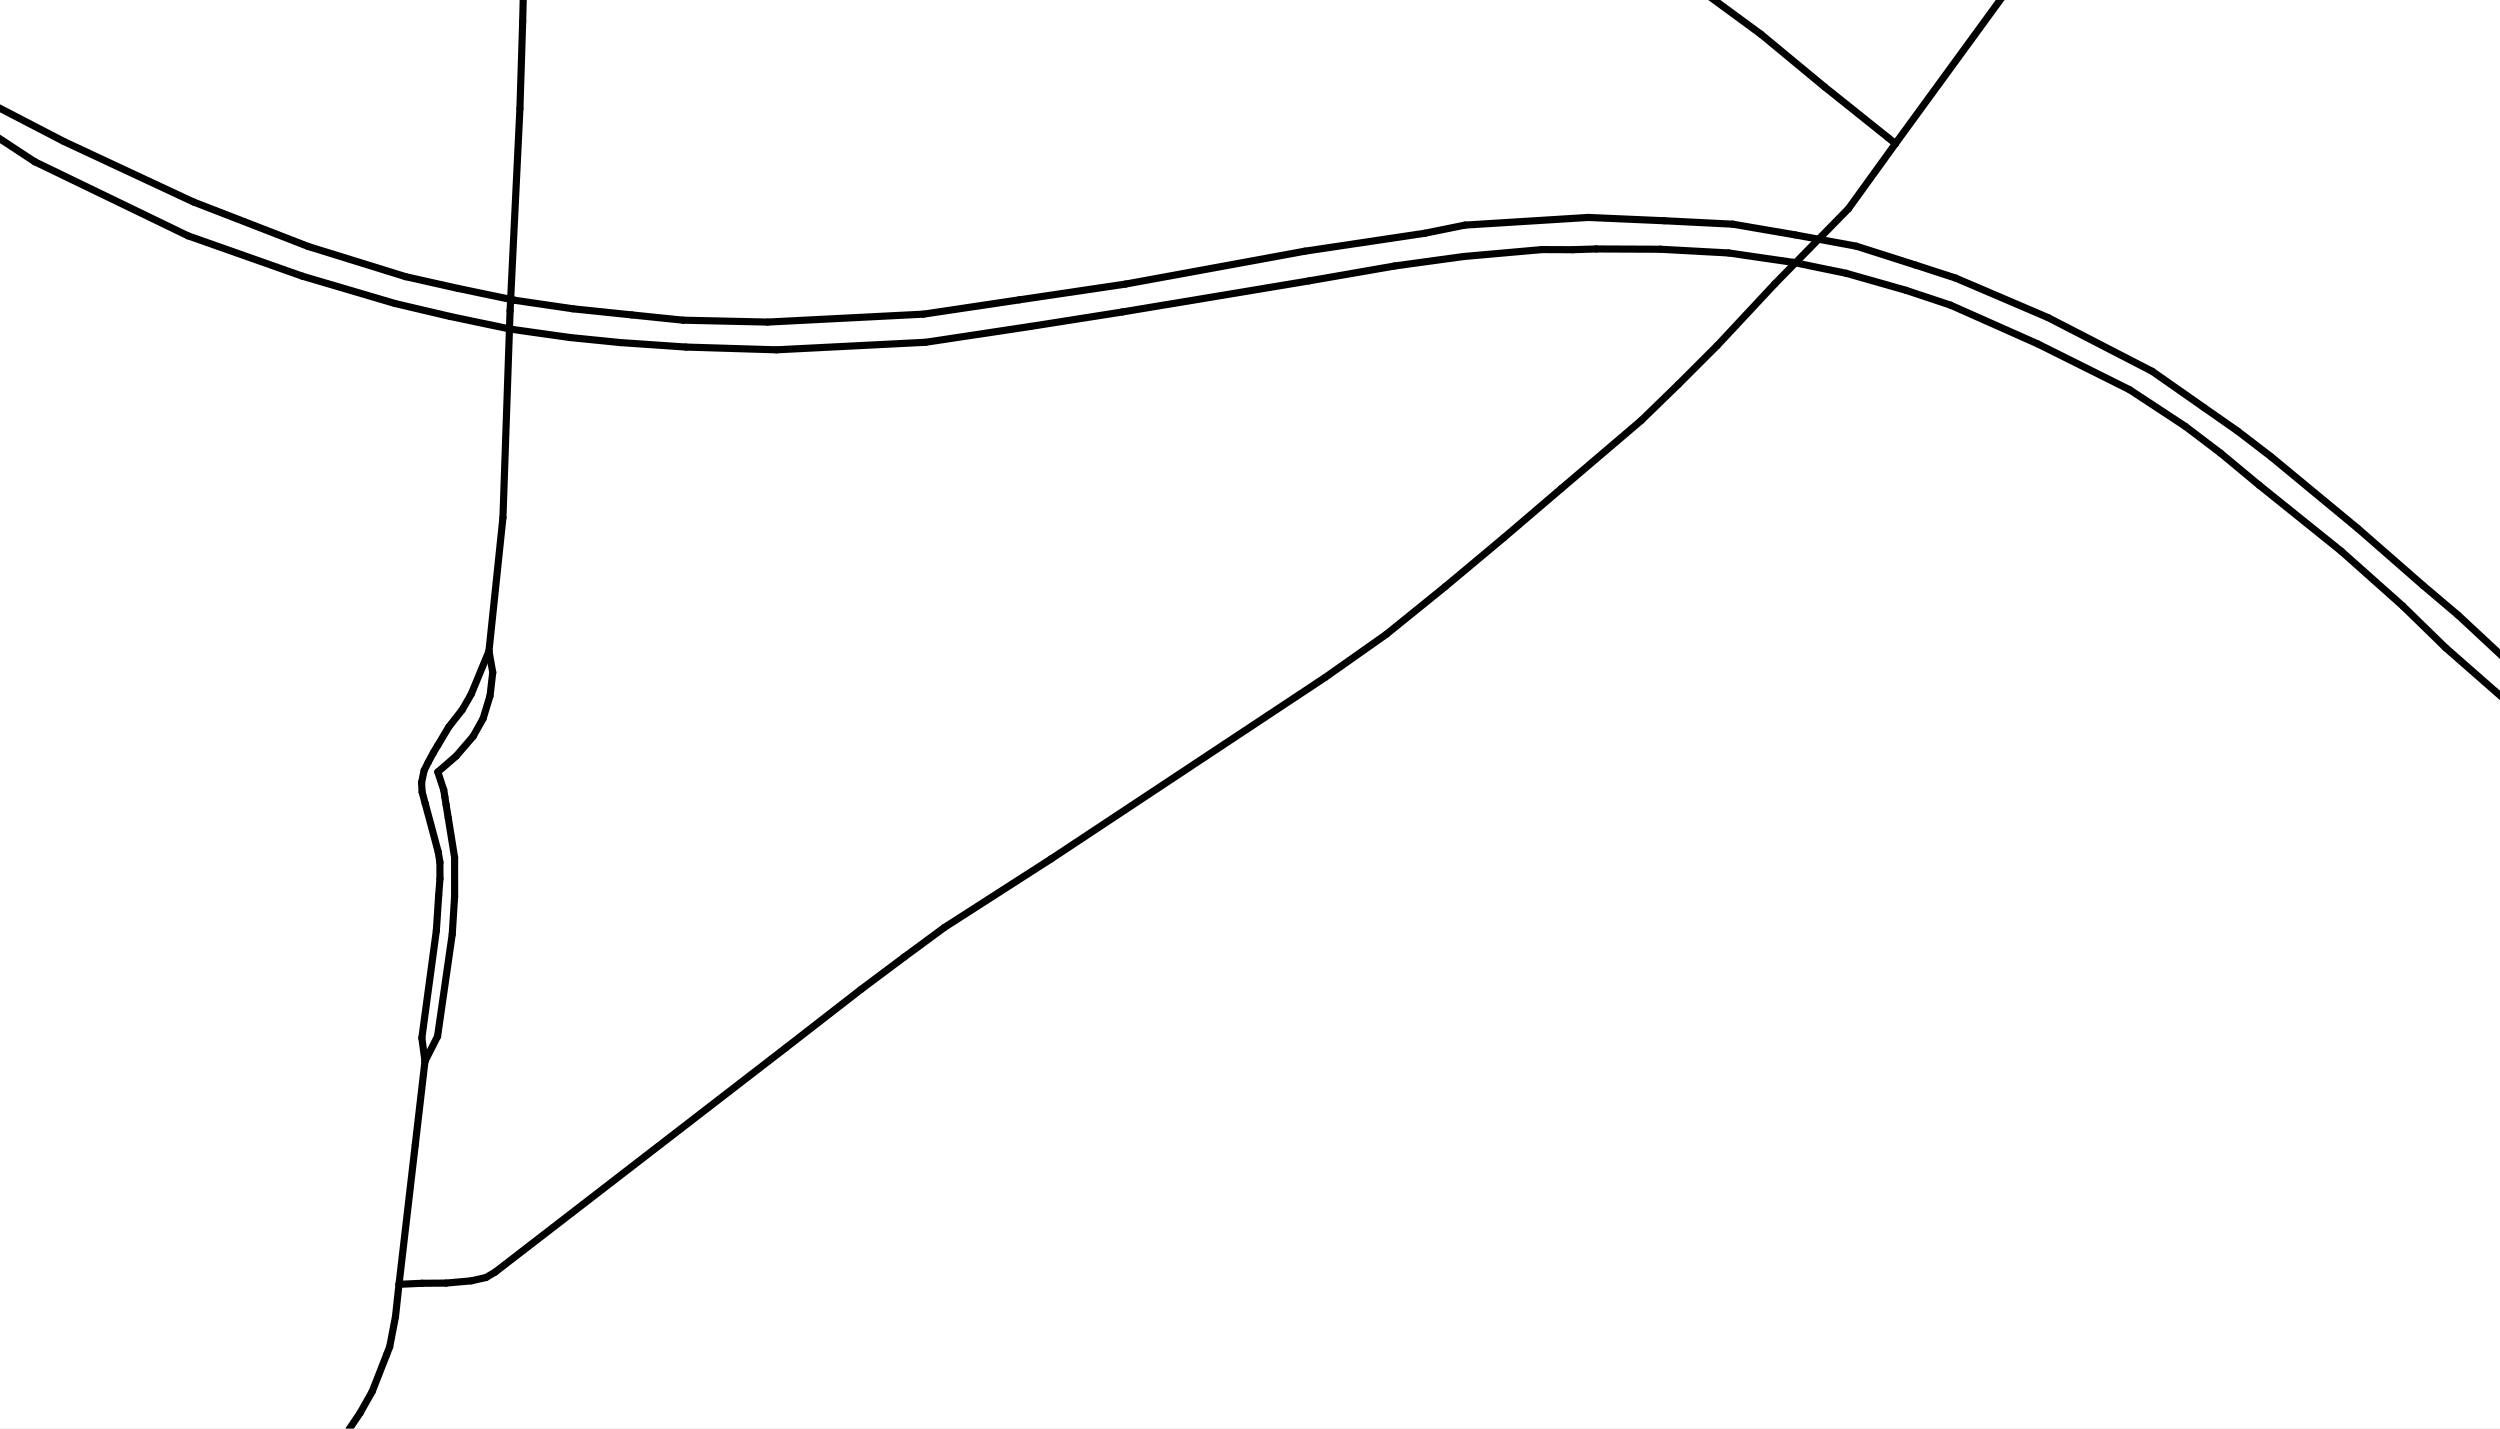 <?xml version="1.0" encoding="UTF-8" standalone="no"?>
<svg width="69.935mm" height="39.963mm"
 viewBox="0 0 826 472"
 xmlns="http://www.w3.org/2000/svg" xmlns:xlink="http://www.w3.org/1999/xlink"  version="1.2" baseProfile="tiny">
<rect x="0" y="0" width="826" height="472" fill="#808080" stroke="none"/>
<desc>Generated with Qt</desc>
<defs>
</defs>
<g fill="none" stroke="black" stroke-width="1" fill-rule="evenodd" stroke-linecap="square" stroke-linejoin="bevel" >

<g fill="#ffffff" fill-opacity="1" stroke="none" transform="matrix(0.999,0,0,0.999,0,0)"
font-family=".SF NS Text" font-size="54.167" font-weight="400" font-style="normal" 
>
<path vector-effect="none" fill-rule="evenodd" d="M-1,-1 L827.772,-1 L827.772,473.441 L-1,473.441 L-1,-1"/>
</g>

<g fill="#ffffff" fill-opacity="1" stroke="none" transform="matrix(11.8,0,0,11.8,0,0)"
font-family=".SF NS Text" font-size="54.167" font-weight="400" font-style="normal" 
>
<path vector-effect="non-scaling-stroke" fill-rule="evenodd" d="M0,0 L70,0 L70,40 L0,40 L0,0"/>
</g>

<g fill="#000000" fill-opacity="0" stroke="none" transform="matrix(0.999,0,0,0.999,0,0)"
font-family=".SF NS Text" font-size="54.167" font-weight="400" font-style="normal" 
>
<path vector-effect="non-scaling-stroke" fill-rule="evenodd" d="M0,0 L827,0 L827,472 L0,472 L0,0"/>
</g>

<g fill="none" stroke="#000000" stroke-opacity="1" stroke-width="2.362" stroke-linecap="round" stroke-linejoin="round" transform="matrix(0.999,0,0,0.999,0,0)"
font-family=".SF NS Text" font-size="54.167" font-weight="400" font-style="normal" 
>
<path vector-effect="none" fill-rule="evenodd" d="M485.986,-62.447 L555.044,-8.742"/>
<path vector-effect="none" fill-rule="evenodd" d="M555.044,-8.742 L582.446,11.361"/>
<path vector-effect="none" fill-rule="evenodd" d="M582.446,11.361 L603.476,28.762"/>
<path vector-effect="none" fill-rule="evenodd" d="M603.476,28.762 L624.418,45.503"/>
<path vector-effect="none" fill-rule="evenodd" d="M624.418,45.503 L626.884,47.497"/>
<path vector-effect="none" fill-rule="evenodd" d="M626.884,47.497 L685.333,-32.674"/>
<path vector-effect="none" fill-rule="evenodd" d="M846.981,235.108 L812.999,203.476"/>
<path vector-effect="none" fill-rule="evenodd" d="M173.733,-29.186 L172.87,6.964"/>
<path vector-effect="none" fill-rule="evenodd" d="M587.012,93.857 L611.344,69.024"/>
<path vector-effect="none" fill-rule="evenodd" d="M611.344,69.024 L626.884,47.497"/>
<path vector-effect="none" fill-rule="evenodd" d="M131.965,424.765 L139.549,424.417"/>
<path vector-effect="none" fill-rule="evenodd" d="M139.549,424.417 L147.505,424.355"/>
<path vector-effect="none" fill-rule="evenodd" d="M147.505,424.355 L155.842,423.612"/>
<path vector-effect="none" fill-rule="evenodd" d="M155.842,423.612 L160.733,422.514"/>
<path vector-effect="none" fill-rule="evenodd" d="M160.733,422.514 L163.754,420.722"/>
<path vector-effect="none" fill-rule="evenodd" d="M163.754,420.722 L259.877,346.549"/>
<path vector-effect="none" fill-rule="evenodd" d="M259.877,346.549 L284.721,327.26"/>
<path vector-effect="none" fill-rule="evenodd" d="M284.721,327.26 L299.1,316.494"/>
<path vector-effect="none" fill-rule="evenodd" d="M299.1,316.494 L312.362,306.728"/>
<path vector-effect="none" fill-rule="evenodd" d="M312.362,306.728 L347.636,284.064"/>
<path vector-effect="none" fill-rule="evenodd" d="M347.636,284.064 L438.272,224.043"/>
<path vector-effect="none" fill-rule="evenodd" d="M438.272,224.043 L458.48,209.797"/>
<path vector-effect="none" fill-rule="evenodd" d="M458.48,209.797 L477.986,194.022"/>
<path vector-effect="none" fill-rule="evenodd" d="M477.986,194.022 L497.37,177.816"/>
<path vector-effect="none" fill-rule="evenodd" d="M497.37,177.816 L516.443,161.521"/>
<path vector-effect="none" fill-rule="evenodd" d="M516.443,161.521 L542.78,139.084"/>
<path vector-effect="none" fill-rule="evenodd" d="M542.78,139.084 L555.093,127.123"/>
<path vector-effect="none" fill-rule="evenodd" d="M555.093,127.123 L567.939,114.286"/>
<path vector-effect="none" fill-rule="evenodd" d="M567.939,114.286 L587.012,93.857"/>
<path vector-effect="none" fill-rule="evenodd" d="M148.42,240.429 L144.773,246.534"/>
<path vector-effect="none" fill-rule="evenodd" d="M144.773,246.534 L143.345,248.917"/>
<path vector-effect="none" fill-rule="evenodd" d="M143.345,248.917 L141.638,252.084"/>
<path vector-effect="none" fill-rule="evenodd" d="M141.638,252.084 L140.267,254.842"/>
<path vector-effect="none" fill-rule="evenodd" d="M140.267,254.842 L139.431,258.815"/>
<path vector-effect="none" fill-rule="evenodd" d="M139.431,258.815 L139.606,261.948"/>
<path vector-effect="none" fill-rule="evenodd" d="M139.606,261.948 L140.609,265.664"/>
<path vector-effect="none" fill-rule="evenodd" d="M140.609,265.664 L144.926,281.737"/>
<path vector-effect="none" fill-rule="evenodd" d="M144.926,281.737 L145.495,285.182"/>
<path vector-effect="none" fill-rule="evenodd" d="M145.495,285.182 L145.508,290.655"/>
<path vector-effect="none" fill-rule="evenodd" d="M145.508,290.655 L145.084,296.115"/>
<path vector-effect="none" fill-rule="evenodd" d="M145.084,296.115 L144.309,307.833"/>
<path vector-effect="none" fill-rule="evenodd" d="M144.309,307.833 L139.519,343.263"/>
<path vector-effect="none" fill-rule="evenodd" d="M139.519,343.263 L140.556,350.966"/>
<path vector-effect="none" fill-rule="evenodd" d="M172.87,6.964 L171.955,35.91"/>
<path vector-effect="none" fill-rule="evenodd" d="M171.955,35.91 L168.702,102.797"/>
<path vector-effect="none" fill-rule="evenodd" d="M168.702,102.797 L166.337,171.211"/>
<path vector-effect="none" fill-rule="evenodd" d="M166.337,171.211 L161.713,215.353"/>
<path vector-effect="none" fill-rule="evenodd" d="M205.179,113.3 L226.805,114.779"/>
<path vector-effect="none" fill-rule="evenodd" d="M226.805,114.779 L256.772,115.696"/>
<path vector-effect="none" fill-rule="evenodd" d="M256.772,115.696 L306.105,113.202"/>
<path vector-effect="none" fill-rule="evenodd" d="M306.105,113.202 L340.858,107.951"/>
<path vector-effect="none" fill-rule="evenodd" d="M340.858,107.951 L371.114,103.186"/>
<path vector-effect="none" fill-rule="evenodd" d="M371.114,103.186 L432.948,92.891"/>
<path vector-effect="none" fill-rule="evenodd" d="M432.948,92.891 L461.264,87.966"/>
<path vector-effect="none" fill-rule="evenodd" d="M461.264,87.966 L484.103,84.834"/>
<path vector-effect="none" fill-rule="evenodd" d="M484.103,84.834 L510.007,82.541"/>
<path vector-effect="none" fill-rule="evenodd" d="M510.007,82.541 L520.068,82.583"/>
<path vector-effect="none" fill-rule="evenodd" d="M520.068,82.583 L527.963,82.34"/>
<path vector-effect="none" fill-rule="evenodd" d="M527.963,82.34 L549.103,82.43"/>
<path vector-effect="none" fill-rule="evenodd" d="M549.103,82.43 L571.705,83.66"/>
<path vector-effect="none" fill-rule="evenodd" d="M571.705,83.66 L592.937,86.751"/>
<path vector-effect="none" fill-rule="evenodd" d="M592.937,86.751 L610.547,90.377"/>
<path vector-effect="none" fill-rule="evenodd" d="M610.547,90.377 L630.316,95.996"/>
<path vector-effect="none" fill-rule="evenodd" d="M630.316,95.996 L645.103,100.921"/>
<path vector-effect="none" fill-rule="evenodd" d="M645.103,100.921 L673.94,113.737"/>
<path vector-effect="none" fill-rule="evenodd" d="M673.94,113.737 L704.362,128.915"/>
<path vector-effect="none" fill-rule="evenodd" d="M704.362,128.915 L722.722,140.995"/>
<path vector-effect="none" fill-rule="evenodd" d="M722.722,140.995 L734.447,149.893"/>
<path vector-effect="none" fill-rule="evenodd" d="M734.447,149.893 L747.18,160.465"/>
<path vector-effect="none" fill-rule="evenodd" d="M747.18,160.465 L774.332,182.304"/>
<path vector-effect="none" fill-rule="evenodd" d="M774.332,182.304 L794.705,200.447"/>
<path vector-effect="none" fill-rule="evenodd" d="M812.999,203.476 L801.378,193.633"/>
<path vector-effect="none" fill-rule="evenodd" d="M801.378,193.633 L779.77,174.753"/>
<path vector-effect="none" fill-rule="evenodd" d="M779.77,174.753 L751.134,151.074"/>
<path vector-effect="none" fill-rule="evenodd" d="M751.134,151.074 L740.078,142.585"/>
<path vector-effect="none" fill-rule="evenodd" d="M740.078,142.585 L728.961,134.819"/>
<path vector-effect="none" fill-rule="evenodd" d="M728.961,134.819 L711.823,122.823"/>
<path vector-effect="none" fill-rule="evenodd" d="M711.823,122.823 L677.36,105.041"/>
<path vector-effect="none" fill-rule="evenodd" d="M677.36,105.041 L646.784,91.968"/>
<path vector-effect="none" fill-rule="evenodd" d="M646.784,91.968 L633.508,87.661"/>
<path vector-effect="none" fill-rule="evenodd" d="M633.508,87.661 L613.923,81.416"/>
<path vector-effect="none" fill-rule="evenodd" d="M613.923,81.416 L593.681,77.679"/>
<path vector-effect="none" fill-rule="evenodd" d="M593.681,77.679 L573.093,74.143"/>
<path vector-effect="none" fill-rule="evenodd" d="M573.093,74.143 L550.451,73.011"/>
<path vector-effect="none" fill-rule="evenodd" d="M550.451,73.011 L525.297,71.913"/>
<path vector-effect="none" fill-rule="evenodd" d="M208.954,104.151 L189.495,102.13"/>
<path vector-effect="none" fill-rule="evenodd" d="M189.495,102.13 L170.317,99.317"/>
<path vector-effect="none" fill-rule="evenodd" d="M170.317,99.317 L151.419,95.378"/>
<path vector-effect="none" fill-rule="evenodd" d="M151.419,95.378 L134.089,91.488"/>
<path vector-effect="none" fill-rule="evenodd" d="M130.639,100.38 L148.832,104.658"/>
<path vector-effect="none" fill-rule="evenodd" d="M148.832,104.658 L168.964,108.875"/>
<path vector-effect="none" fill-rule="evenodd" d="M168.964,108.875 L188.537,111.633"/>
<path vector-effect="none" fill-rule="evenodd" d="M188.537,111.633 L205.179,113.3"/>
<path vector-effect="none" fill-rule="evenodd" d="M794.705,200.447 L808.831,214.228"/>
<path vector-effect="none" fill-rule="evenodd" d="M808.831,214.228 L841.862,243.186"/>
<path vector-effect="none" fill-rule="evenodd" d="M-13.775,36.896 L11.507,53.498"/>
<path vector-effect="none" fill-rule="evenodd" d="M11.507,53.498 L62.175,77.991"/>
<path vector-effect="none" fill-rule="evenodd" d="M62.175,77.991 L100.006,91.342"/>
<path vector-effect="none" fill-rule="evenodd" d="M100.006,91.342 L130.639,100.38"/>
<path vector-effect="none" fill-rule="evenodd" d="M134.089,91.488 L101.933,81.513"/>
<path vector-effect="none" fill-rule="evenodd" d="M101.933,81.513 L63.966,66.787"/>
<path vector-effect="none" fill-rule="evenodd" d="M63.966,66.787 L21.166,46.809"/>
<path vector-effect="none" fill-rule="evenodd" d="M21.166,46.809 L-2.995,34.277"/>
<path vector-effect="none" fill-rule="evenodd" d="M-2.995,34.277 L-85.746,-21.003"/>
<path vector-effect="none" fill-rule="evenodd" d="M525.297,71.913 L484.497,74.449"/>
<path vector-effect="none" fill-rule="evenodd" d="M484.497,74.449 L471.261,77.137"/>
<path vector-effect="none" fill-rule="evenodd" d="M471.261,77.137 L431.534,83.076"/>
<path vector-effect="none" fill-rule="evenodd" d="M431.534,83.076 L372.266,93.947"/>
<path vector-effect="none" fill-rule="evenodd" d="M372.266,93.947 L337.049,99.171"/>
<path vector-effect="none" fill-rule="evenodd" d="M337.049,99.171 L305.374,103.901"/>
<path vector-effect="none" fill-rule="evenodd" d="M305.374,103.901 L253.891,106.52"/>
<path vector-effect="none" fill-rule="evenodd" d="M253.891,106.52 L225.908,105.895"/>
<path vector-effect="none" fill-rule="evenodd" d="M225.908,105.895 L208.954,104.151"/>
<path vector-effect="none" fill-rule="evenodd" d="M140.556,350.966 L137.329,378.701"/>
<path vector-effect="none" fill-rule="evenodd" d="M137.329,378.701 L131.965,424.765"/>
<path vector-effect="none" fill-rule="evenodd" d="M161.713,215.353 L155.833,229.6"/>
<path vector-effect="none" fill-rule="evenodd" d="M155.833,229.6 L152.86,234.761"/>
<path vector-effect="none" fill-rule="evenodd" d="M152.86,234.761 L148.42,240.429"/>
<path vector-effect="none" fill-rule="evenodd" d="M144.799,255.314 L150.898,250.028"/>
<path vector-effect="none" fill-rule="evenodd" d="M150.898,250.028 L156.472,243.548"/>
<path vector-effect="none" fill-rule="evenodd" d="M156.472,243.548 L159.769,237.678"/>
<path vector-effect="none" fill-rule="evenodd" d="M159.769,237.678 L162.068,230.121"/>
<path vector-effect="none" fill-rule="evenodd" d="M162.068,230.121 L162.966,222.376"/>
<path vector-effect="none" fill-rule="evenodd" d="M162.966,222.376 L161.713,215.353"/>
<path vector-effect="none" fill-rule="evenodd" d="M140.556,350.966 L144.716,342.749"/>
<path vector-effect="none" fill-rule="evenodd" d="M144.716,342.749 L149.572,308.958"/>
<path vector-effect="none" fill-rule="evenodd" d="M149.572,308.958 L150.355,296.448"/>
<path vector-effect="none" fill-rule="evenodd" d="M150.355,296.448 L150.351,283.577"/>
<path vector-effect="none" fill-rule="evenodd" d="M150.351,283.577 L148.245,270.498"/>
<path vector-effect="none" fill-rule="evenodd" d="M148.245,270.498 L147.553,266.219"/>
<path vector-effect="none" fill-rule="evenodd" d="M147.553,266.219 L147.137,263.628"/>
<path vector-effect="none" fill-rule="evenodd" d="M147.137,263.628 L146.765,261.309"/>
<path vector-effect="none" fill-rule="evenodd" d="M146.765,261.309 L144.799,255.314"/>
<path vector-effect="none" fill-rule="evenodd" d="M131.965,424.765 L130.788,435.516"/>
<path vector-effect="none" fill-rule="evenodd" d="M130.788,435.516 L128.887,445.421"/>
<path vector-effect="none" fill-rule="evenodd" d="M128.887,445.421 L127.863,448.046"/>
<path vector-effect="none" fill-rule="evenodd" d="M127.863,448.046 L123.112,460.187"/>
<path vector-effect="none" fill-rule="evenodd" d="M123.112,460.187 L119.136,467.244"/>
<path vector-effect="none" fill-rule="evenodd" d="M119.136,467.244 L111.776,478.162"/>
<path vector-effect="none" fill-rule="evenodd" d="M111.776,478.162 L108.277,483.316"/>
<path vector-effect="none" fill-rule="evenodd" d="M108.277,483.316 L96.766,495.769"/>
</g>

</g>
</svg>

